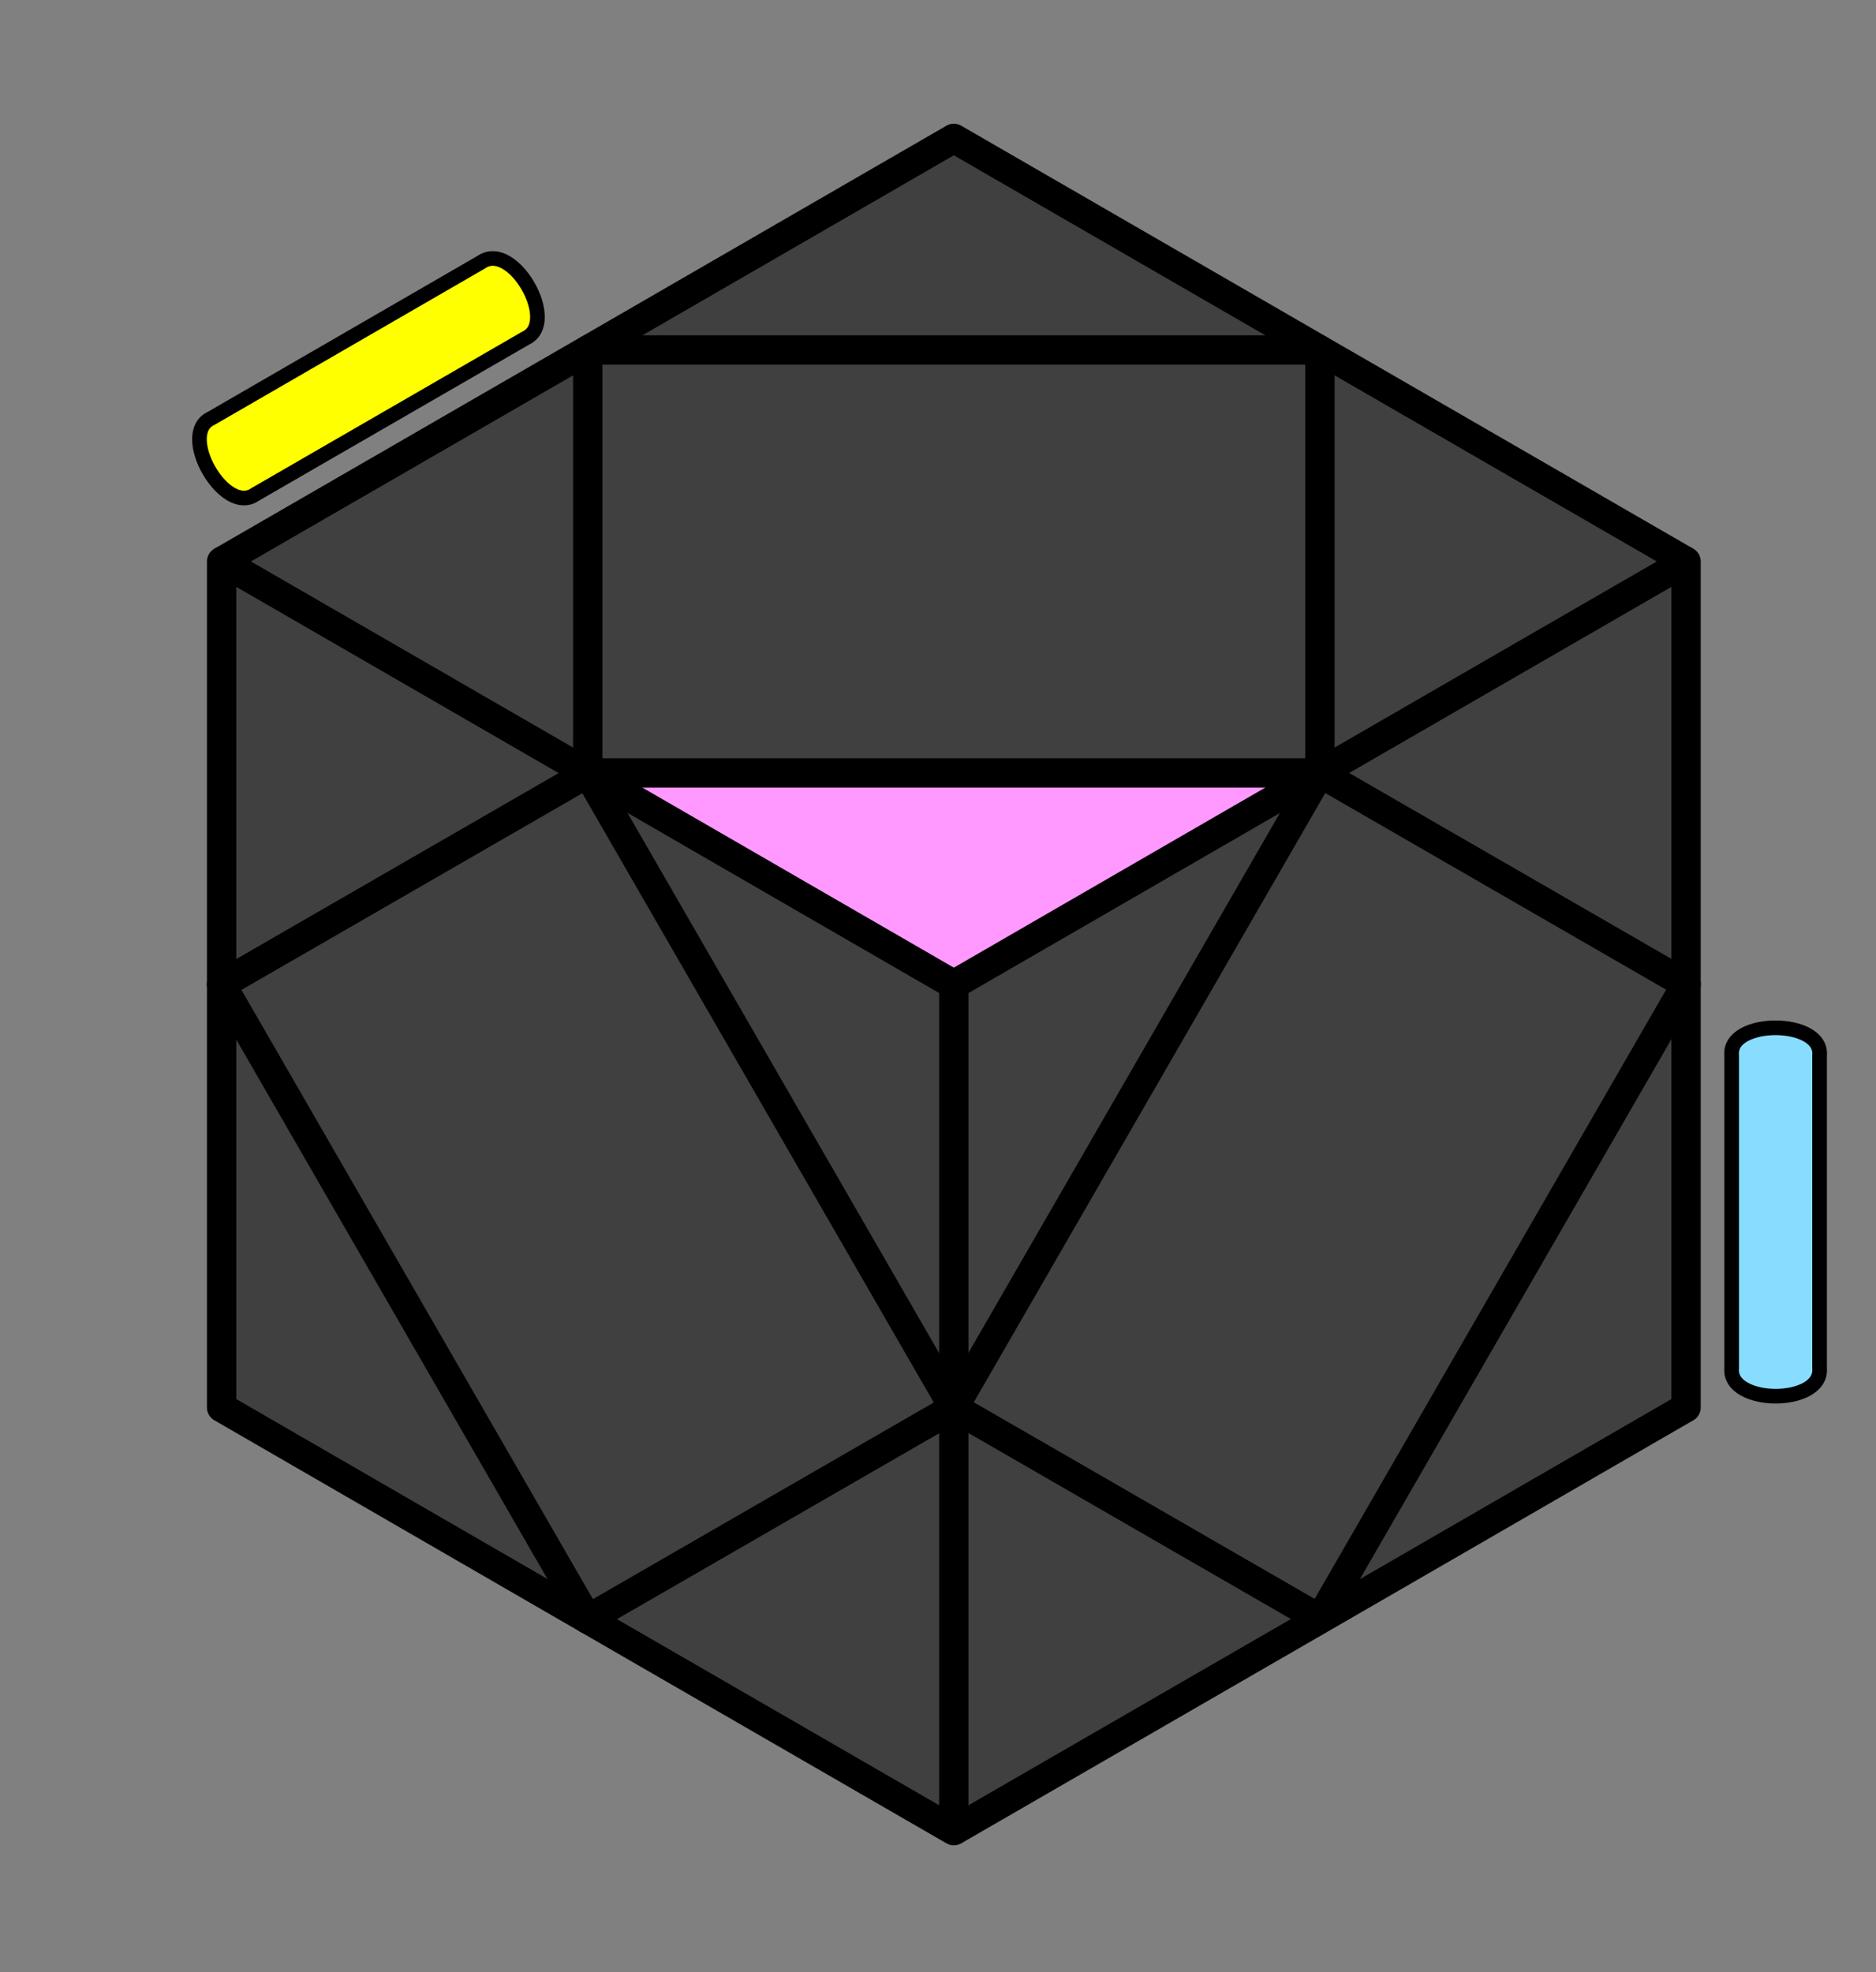 <svg width="78" height="82" xmlns="http://www.w3.org/2000/svg" xmlns:xlink="http://www.w3.org/1999/xlink"
     xml:space="preserve" overflow="hidden"><rect width="100%" height="100%" fill="#808080" stroke="none"/><g><path d="M71.992 43.875C71.858 42.327 75.788 42.333 75.648 43.875L75.648 56.891C75.782 58.445 71.851 58.433 71.992 56.891Z" fill="#88DDFF"/><path
  d="M70.103 40.938 70.103 58.524 54.88 67.324 70.103 40.938Z" fill="#404040"/><path
  d="M70.103 23.345 70.103 40.938 54.88 32.138 70.103 23.345Z" fill="#404040"/><path
  d="M39.656 58.528 54.878 32.141 70.106 40.926 54.884 67.313Z" fill="#404040"/><path
  d="M70.103 23.345 54.88 32.138 54.88 14.552 56.507 15.49 70.103 23.345Z" fill="#404040"/><path
  d="M24.436 14.552 54.88 14.552 54.88 32.138 24.436 32.138Z" fill="#404040"/><path
  d="M54.88 32.138 39.658 58.524 39.658 40.938 54.88 32.138Z" fill="#404040"/><path
  d="M54.88 14.552 24.436 14.552 39.658 5.753 53.333 13.656 54.88 14.552Z" fill="#404040"/><path
  d="M54.88 32.138 39.658 40.938 24.436 32.138 54.88 32.138Z" fill="#FF99FF"/><path
  d="M54.88 67.324 39.658 76.117 39.658 58.524 54.88 67.324Z" fill="#404040"/><path
  d="M39.658 58.524 39.658 76.117 24.436 67.324 39.658 58.524Z" fill="#404040"/><path
  d="M39.658 40.938 39.658 58.524 24.436 32.138 39.658 40.938Z" fill="#404040"/><path
  d="M9.207 40.936 24.435 32.151 39.657 58.538 24.429 67.323Z" fill="#404040"/><path
  d="M24.436 14.552 24.436 32.138 9.214 23.345 24.436 14.552Z" fill="#404040"/><path
  d="M9.214 40.938 24.436 67.324 9.214 58.524 9.214 40.938Z" fill="#404040"/><path
  d="M24.436 32.138 9.214 40.938 9.214 23.345 24.436 32.138Z" fill="#404040"/><path
  d="M20.024 10.896C21.304 10 23.26 13.406 21.852 14.058L10.603 20.56C9.33 21.456 7.38 18.044 8.775 17.398 8.781 17.392 20.024 10.896 20.024 10.896Z"
  fill="#FFFF00"/><path d="M54.88 14.552 53.333 13.656 39.658 5.753 24.436 14.552" stroke="#000000"
                        stroke-width="1.219" stroke-linejoin="round" fill="none"/><path
  d="M70.103 23.345 56.507 15.49 54.88 14.552" stroke="#000000" stroke-width="1.219" stroke-linejoin="round"
  fill="none"/><path d="M24.436 14.552 9.214 23.345" stroke="#000000" stroke-width="1.219"
                     stroke-linejoin="round" fill="none"/><path
  d="M24.436 14.552 54.88 14.552 54.88 32.138 24.436 32.138Z" stroke="#000000" stroke-width="1.219"
  stroke-linejoin="round" fill="none"/><path d="M54.88 32.138 39.658 40.938" stroke="#000000"
                                             stroke-width="1.219" stroke-linejoin="round" fill="none"/><path
  d="M70.103 40.938 70.103 23.345 54.88 32.138" stroke="#000000" stroke-width="1.219" stroke-linejoin="round"
  fill="none"/><path d="M39.658 76.117 54.88 67.324" stroke="#000000" stroke-width="1.219" stroke-linejoin="round"
                     fill="none"/><path d="M54.88 67.324 70.103 58.524 70.103 40.938" stroke="#000000"
                                        stroke-width="1.219" stroke-linejoin="round" fill="none"/><path
  d="M39.656 58.528 54.878 32.141 70.106 40.926 54.884 67.313Z" stroke="#000000" stroke-width="1.219"
  stroke-linejoin="round" fill="none"/><path d="M24.436 32.138 9.214 23.345 9.214 40.938" stroke="#000000"
                                             stroke-width="1.219" stroke-linejoin="round" fill="none"/><path
  d="M39.658 58.524 39.658 40.938 24.436 32.138" stroke="#000000" stroke-width="1.219" stroke-linejoin="round"
  fill="none"/><path d="M9.214 40.938 9.214 58.524 24.436 67.324" stroke="#000000" stroke-width="1.219"
                     stroke-linejoin="round" fill="none"/><path d="M24.436 67.324 39.658 76.117 39.658 58.524"
                                                                stroke="#000000" stroke-width="1.219"
                                                                stroke-linejoin="round" fill="none"/><path
  d="M9.207 40.936 24.435 32.151 39.657 58.538 24.429 67.323Z" stroke="#000000" stroke-width="1.219"
  stroke-linejoin="round" fill="none"/><path
  d="M75.654 43.875 75.654 56.891C75.788 58.445 71.858 58.433 71.998 56.891L71.998 43.875C71.858 42.352 75.788 42.358 75.654 43.875Z"
  stroke="#000000" stroke-width="0.609" stroke-linejoin="round" fill="none"/><path
  d="M21.858 14.058 10.603 20.56C9.33 21.456 7.38 18.044 8.775 17.398 8.775 17.398 20.018 10.896 20.018 10.896 21.328 10 23.26 13.406 21.858 14.058Z"
  stroke="#000000" stroke-width="0.609" stroke-linejoin="round" fill="none"/></g></svg>
